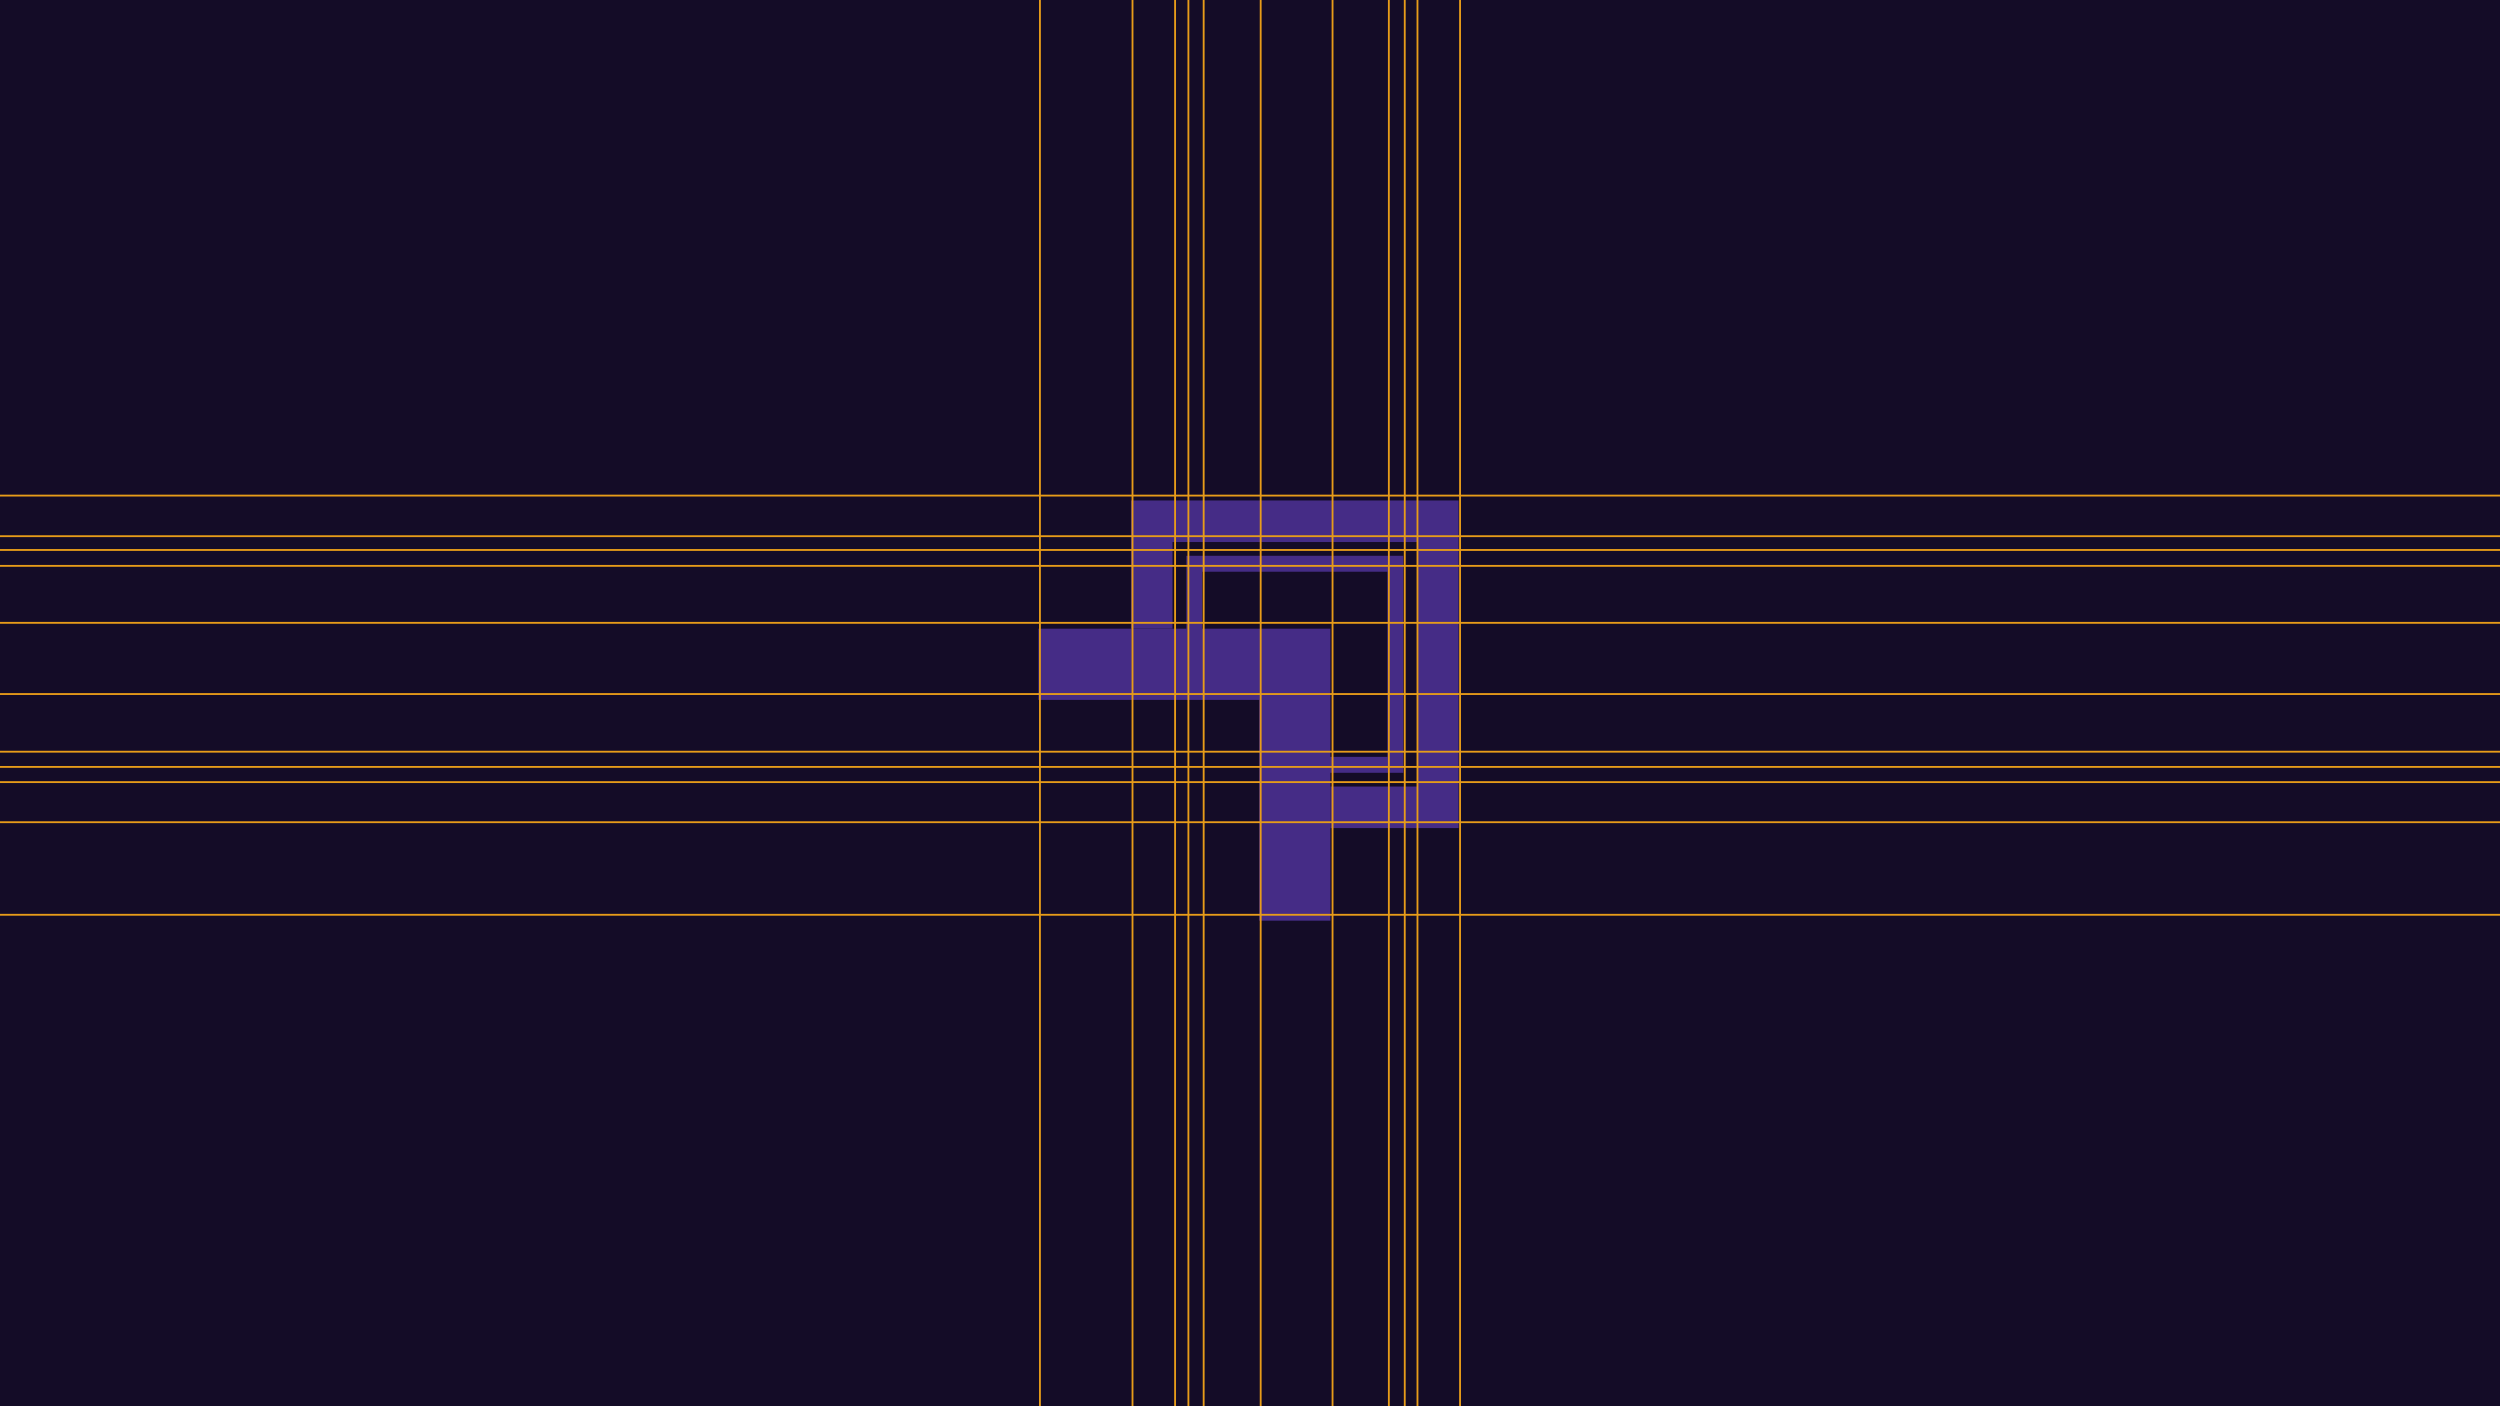 <?xml version="1.0" encoding="UTF-8" standalone="no"?>
<!-- Created with Inkscape (http://www.inkscape.org/) -->

<svg
   width="677.333mm"
   height="381mm"
   viewBox="0 0 677.333 381"
   version="1.1"
   id="svg1"
   inkscape:version="1.4.2 (ebf0e94, 2025-05-08)"
   sodipodi:docname="tes-grid.svg"
   xmlns:inkscape="http://www.inkscape.org/namespaces/inkscape"
   xmlns:sodipodi="http://sodipodi.sourceforge.net/DTD/sodipodi-0.dtd"
   xmlns="http://www.w3.org/2000/svg"
   xmlns:svg="http://www.w3.org/2000/svg">
  <sodipodi:namedview
     id="namedview1"
     pagecolor="#505050"
     bordercolor="#eeeeee"
     borderopacity="1"
     inkscape:showpageshadow="0"
     inkscape:pageopacity="0"
     inkscape:pagecheckerboard="0"
     inkscape:deskcolor="#505050"
     inkscape:document-units="mm"
     inkscape:zoom="0.35856832"
     inkscape:cx="1001.2039"
     inkscape:cy="1024.9093"
     inkscape:window-width="1920"
     inkscape:window-height="1048"
     inkscape:window-x="0"
     inkscape:window-y="0"
     inkscape:window-maximized="1"
     inkscape:current-layer="layer1" />
  <defs
     id="defs1" />
  <g
     inkscape:label="Layer 1"
     inkscape:groupmode="layer"
     id="layer1"
     transform="translate(1495.902,85.404)">
    <rect
       style="fill:#140c27;fill-rule:evenodd;stroke:none;stroke-width:1;stroke-linecap:round;stroke-linejoin:round;stroke-opacity:1;fill-opacity:1"
       id="rect1"
       width="677.333"
       height="381"
       x="-1495.902"
       y="-85.404" />
    <g
       id="g453-3"
       transform="matrix(2.856,0,0,2.856,1185.222,-9077.533)"
       style="fill:#452c86;stroke-width:0.35;fill-opacity:1">
      <path
         id="path451-5"
         style="color:#000000;fill:#452c86;fill-opacity:1;fill-rule:evenodd;stroke-width:0.35;-inkscape-stroke:none"
         d="m -826.23,3201.231 v 10.292 h 1.509 v -8.783 h 17.566 v 17.566 h -8.783 v 1.508 h 10.292 v -20.583 z" />
      <path
         style="color:#000000;fill:#452c86;fill-opacity:1;fill-rule:evenodd;stroke-width:0.35;-inkscape-stroke:none"
         d="m -840.261,3208.144 v 6.756 h 20.944 v 20.944 h 6.756 v -27.7 z"
         id="path452-6" />
      <path
         style="fill:#452c86;fill-opacity:1;fill-rule:evenodd;stroke:none;stroke-width:0.088;stroke-dasharray:none"
         d="m -831.478,3195.983 v 3.94 8.221 h 3.94 v -8.221 h 23.198 v 23.198 h -8.221 v 3.94 h 8.221 3.94 v -3.94 -27.138 z"
         id="path453-2" />
    </g>
    <path
       style="fill:none;fill-opacity:1;fill-rule:evenodd;stroke:#e79c19;stroke-width:0.5;stroke-dasharray:none;stroke-opacity:1"
       d="M -1214.148,297.11 V -85.404"
       id="path10289-9" />
    <path
       style="fill:none;fill-opacity:1;fill-rule:evenodd;stroke:#e79c19;stroke-width:0.5;stroke-dasharray:none;stroke-opacity:1"
       d="M -1189.068,297.11 V -85.404"
       id="path457-1" />
    <path
       style="fill:none;fill-opacity:1;fill-rule:evenodd;stroke:#e79c19;stroke-width:0.5;stroke-dasharray:none;stroke-opacity:1"
       d="M -1177.531,295.596 V -86.919"
       id="path458-2" />
    <path
       style="fill:none;fill-opacity:1;fill-rule:evenodd;stroke:#e79c19;stroke-width:0.5;stroke-dasharray:none;stroke-opacity:1"
       d="M -1173.923,297.11 V -85.404"
       id="path459-7" />
    <path
       style="fill:none;fill-opacity:1;fill-rule:evenodd;stroke:#e79c19;stroke-width:0.5;stroke-dasharray:none;stroke-opacity:1"
       d="M -1169.789,297.11 V -85.404"
       id="path460-0" />
    <path
       style="fill:none;fill-opacity:1;fill-rule:evenodd;stroke:#e79c19;stroke-width:0.5;stroke-dasharray:none;stroke-opacity:1"
       d="M -1134.872,297.11 V -85.404"
       id="path456-9" />
    <path
       style="fill:none;fill-opacity:1;fill-rule:evenodd;stroke:#e79c19;stroke-width:0.5;stroke-dasharray:none;stroke-opacity:1"
       d="M -1119.616,297.11 V -85.404"
       id="path462-3" />
    <path
       style="fill:none;fill-opacity:1;fill-rule:evenodd;stroke:#e79c19;stroke-width:0.5;stroke-dasharray:none;stroke-opacity:1"
       d="M -1115.308,297.11 V -85.404"
       id="path463-6" />
    <path
       style="fill:none;fill-opacity:1;fill-rule:evenodd;stroke:#e79c19;stroke-width:0.5;stroke-dasharray:none;stroke-opacity:1"
       d="M -1111.861,297.11 V -85.404"
       id="path464-0" />
    <path
       style="fill:none;fill-opacity:1;fill-rule:evenodd;stroke:#e79c19;stroke-width:0.5;stroke-dasharray:none;stroke-opacity:1"
       d="M -1100.323,297.11 V -85.404"
       id="path461-6" />
    <path
       style="fill:none;fill-opacity:1;fill-rule:evenodd;stroke:#e79c19;stroke-width:0.5;stroke-dasharray:none;stroke-opacity:1"
       d="m -1495.902,48.866 h 677.333"
       id="path466-2" />
    <path
       style="fill:none;fill-opacity:1;fill-rule:evenodd;stroke:#e79c19;stroke-width:0.5;stroke-dasharray:none;stroke-opacity:1"
       d="m -1495.902,59.867 h 677.333"
       id="path467-6" />
    <path
       style="fill:none;fill-opacity:1;fill-rule:evenodd;stroke:#e79c19;stroke-width:0.5;stroke-dasharray:none;stroke-opacity:1"
       d="m -1495.902,63.6 h 677.333"
       id="path468-1" />
    <path
       style="fill:none;fill-opacity:1;fill-rule:evenodd;stroke:#e79c19;stroke-width:0.5;stroke-dasharray:none;stroke-opacity:1"
       d="m -1495.902,67.908 h 677.333"
       id="path469-8" />
    <path
       style="fill:none;fill-opacity:1;fill-rule:evenodd;stroke:#e79c19;stroke-width:0.5;stroke-dasharray:none;stroke-opacity:1"
       d="m -1495.902,83.342 h 677.333"
       id="path470-7" />
    <path
       style="fill:none;fill-opacity:1;fill-rule:evenodd;stroke:#e79c19;stroke-width:0.5;stroke-dasharray:none;stroke-opacity:1"
       d="m -1495.902,102.634 h 677.333"
       id="path471-9" />
    <path
       style="fill:none;fill-opacity:1;fill-rule:evenodd;stroke:#e79c19;stroke-width:0.5;stroke-dasharray:none;stroke-opacity:1"
       d="m -1495.902,118.256 h 677.333"
       id="path472-2" />
    <path
       style="fill:none;fill-opacity:1;fill-rule:evenodd;stroke:#e79c19;stroke-width:0.5;stroke-dasharray:none;stroke-opacity:1"
       d="m -1495.902,122.376 h 677.333"
       id="path473-0" />
    <path
       style="fill:none;fill-opacity:1;fill-rule:evenodd;stroke:#e79c19;stroke-width:0.5;stroke-dasharray:none;stroke-opacity:1"
       d="m -1495.902,126.496 h 677.333"
       id="path474-2" />
    <path
       style="fill:none;fill-opacity:1;fill-rule:evenodd;stroke:#e79c19;stroke-width:0.5;stroke-dasharray:none;stroke-opacity:1"
       d="m -1495.902,137.36 h 677.333"
       id="path475-3" />
    <path
       style="fill:none;fill-opacity:1;fill-rule:evenodd;stroke:#e79c19;stroke-width:0.5;stroke-dasharray:none;stroke-opacity:1"
       d="m -1495.902,162.44 h 677.333"
       id="path465-7" />
    <path
       style="fill:none;fill-opacity:1;fill-rule:evenodd;stroke:#e79c19;stroke-width:0.5;stroke-dasharray:none;stroke-opacity:1"
       d="M -1154.342,297.11 V -85.404"
       id="path476-5" />
  </g>
</svg>
